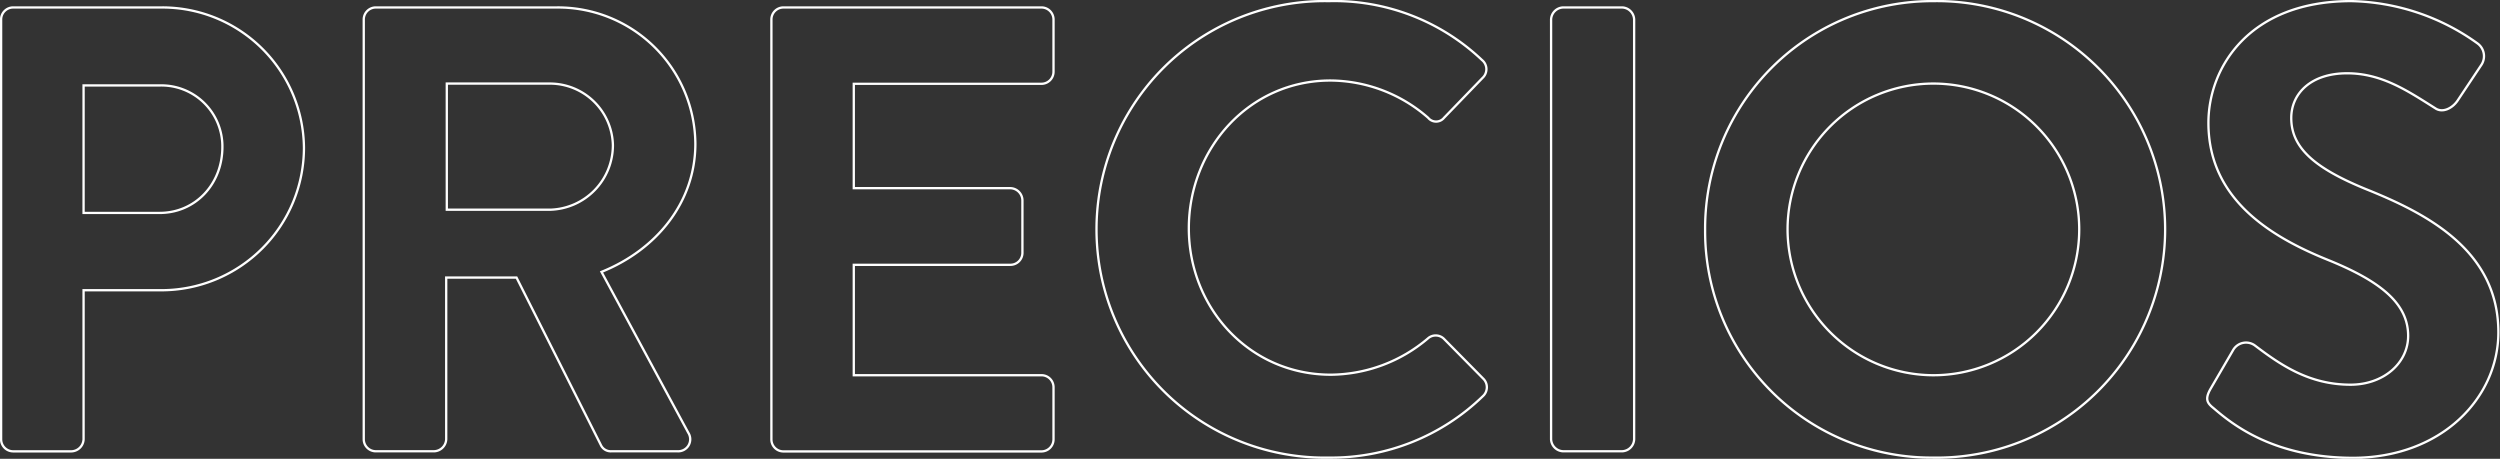 <svg xmlns="http://www.w3.org/2000/svg" viewBox="0 0 335.33 61.54"><rect x="0" y="0" width="335.33" height="61.54" fill="#333333" stroke="none"/><defs><style>.cls-1{fill:none;stroke:#fff;stroke-miterlimit:8.95;stroke-width:0.31px;}</style></defs><g id="Layer_2" data-name="Layer 2"><g id="Layer_1-2" data-name="Layer 1"><path class="cls-1" d="M.15,2.62A1.62,1.62,0,0,1,1.77,1h20a19,19,0,0,1,19,18.8,19.13,19.13,0,0,1-19,19.13H11.21v20a1.68,1.68,0,0,1-1.62,1.61H1.77A1.62,1.62,0,0,1,.15,58.92ZM21.41,28.56c4.77,0,8.42-3.83,8.42-8.85a8.19,8.19,0,0,0-8.42-8.25H11.21v17.1Z"/><path class="cls-1" d="M48.79,2.62A1.62,1.62,0,0,1,50.41,1H74.73A18.43,18.43,0,0,1,93.27,19.29c0,7.82-5.19,14.2-12.59,17.18L92.33,58.06a1.61,1.61,0,0,1-1.45,2.47H82a1.45,1.45,0,0,1-1.37-.77L69.28,37.23H59.85V58.92a1.68,1.68,0,0,1-1.62,1.61H50.41a1.62,1.62,0,0,1-1.62-1.61Zm25,25.51a8.66,8.66,0,0,0,8.42-8.67,8.46,8.46,0,0,0-8.42-8.25H59.93V28.13Z"/><path class="cls-1" d="M103.47,2.62A1.62,1.62,0,0,1,105.08,1h34.61a1.62,1.62,0,0,1,1.62,1.62v7a1.62,1.62,0,0,1-1.62,1.62H114.52v14h21a1.66,1.66,0,0,1,1.62,1.61v7.06a1.61,1.61,0,0,1-1.62,1.61h-21V50.33h25.17a1.61,1.61,0,0,1,1.62,1.61v7a1.62,1.62,0,0,1-1.62,1.61H105.08a1.61,1.61,0,0,1-1.61-1.61Z"/><path class="cls-1" d="M178.21.15a28.81,28.81,0,0,1,20.58,7.91,1.58,1.58,0,0,1,.08,2.38l-5.18,5.36a1.37,1.37,0,0,1-2.13,0,20.09,20.09,0,0,0-13.1-5c-10.88,0-19,9.1-19,19.82s8.16,19.64,19.05,19.64a20.36,20.36,0,0,0,13-4.85,1.58,1.58,0,0,1,2.13,0L199,50.84a1.61,1.61,0,0,1-.09,2.29,29.18,29.18,0,0,1-20.66,8.25,30.62,30.62,0,1,1,0-61.23Z"/><path class="cls-1" d="M208.05,2.62A1.68,1.68,0,0,1,209.67,1h7.91a1.67,1.67,0,0,1,1.61,1.62v56.3a1.67,1.67,0,0,1-1.61,1.61h-7.91a1.68,1.68,0,0,1-1.62-1.61Z"/><path class="cls-1" d="M259.24.15a30.62,30.62,0,1,1,0,61.23,30.35,30.35,0,0,1-30.53-30.53A30.49,30.49,0,0,1,259.24.15Zm0,50.18a19.56,19.56,0,1,0-19.47-19.48A19.6,19.6,0,0,0,259.24,50.33Z"/><path class="cls-1" d="M296.91,54.75c-.85-.68-1.19-1.19-.43-2.55l3.07-5.27a2,2,0,0,1,2.89-.6c3.48,2.64,7.31,5.27,12.84,5.27,4.42,0,7.73-2.89,7.73-6.55,0-4.33-3.65-7.31-10.79-10.2-8-3.23-16-8.33-16-18.37,0-7.57,5.61-16.33,19.13-16.33a30,30,0,0,1,17,5.7,2.12,2.12,0,0,1,.51,2.81l-3.23,4.85c-.68,1-2,1.7-3,1-3.66-2.3-7.14-4.68-11.82-4.68-4.85,0-7.48,2.72-7.48,6,0,4,3.14,6.72,10,9.53,8.25,3.31,17.78,8.24,17.78,19.21,0,8.76-7.57,16.84-19.56,16.84C304.9,61.38,299.38,56.87,296.91,54.75Z"/></g></g></svg>